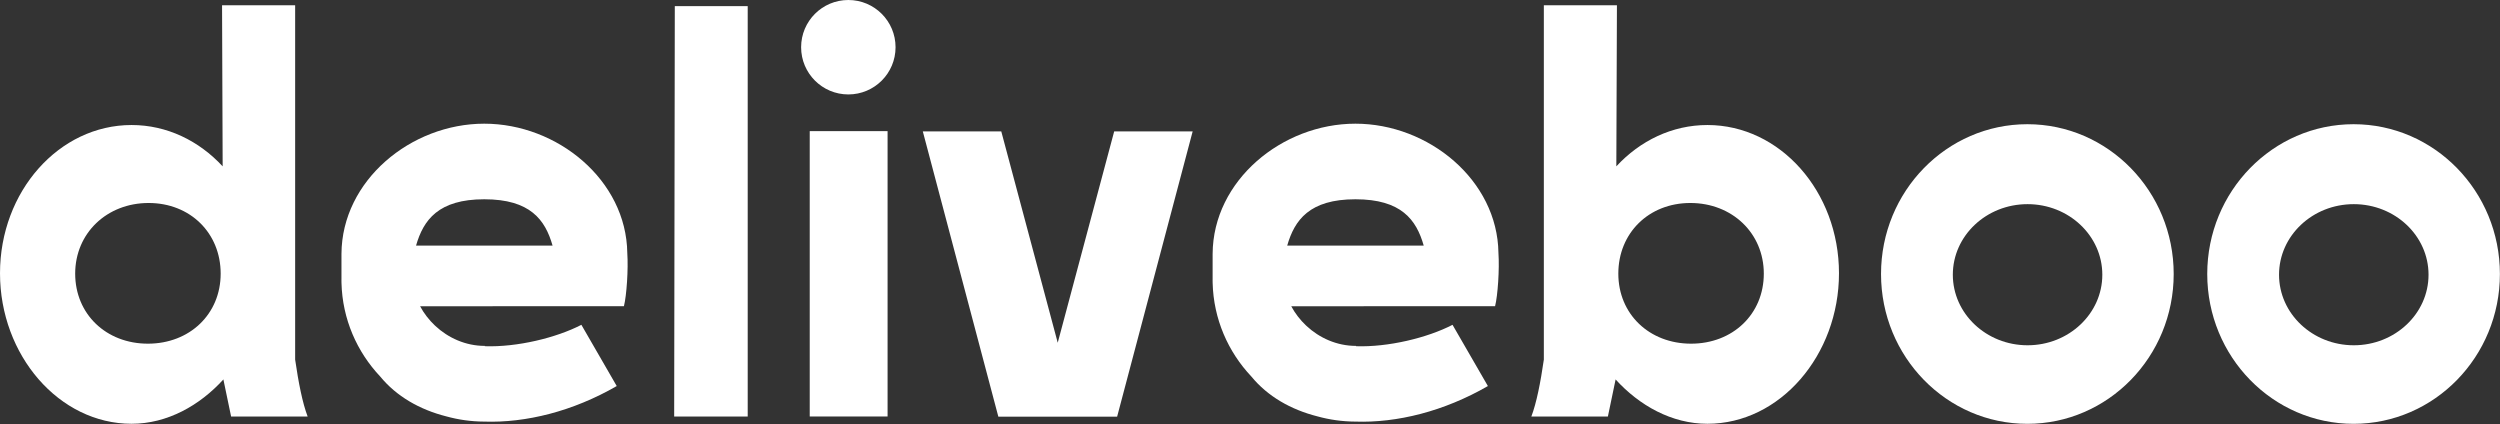 <?xml version="1.0" encoding="UTF-8" standalone="no"?><!DOCTYPE svg PUBLIC "-//W3C//DTD SVG 1.1//EN" "http://www.w3.org/Graphics/SVG/1.1/DTD/svg11.dtd"><svg width="100%" height="100%" viewBox="0 0 12175 2065" version="1.1" xmlns="http://www.w3.org/2000/svg" xmlns:xlink="http://www.w3.org/1999/xlink" xml:space="preserve" xmlns:serif="http://www.serif.com/" style="fill-rule:evenodd;clip-rule:evenodd;stroke-linejoin:round;stroke-miterlimit:2;"><rect x="0" y="0" width="12175" height="2065" fill="#333333" stroke="none"/><path d="M1084.33,810.142l-2.917,-784.359l355.954,0l0,1725.52c16.025,110.884 35.78,211.459 60.85,277.15l-372.725,0.038l-37.291,-178.888l-0,-2.066c-115.504,127.083 -273.438,216.283 -447.484,216.283c-353.612,-0 -640.712,-334.358 -640.712,-732.884c-0,-398.524 287.1,-722.083 640.712,-722.083c172.1,0 328.455,76.65 443.613,201.288Zm-360.558,178.4c203.004,-0 350.87,146.704 350.87,344.079c0,197.396 -151.25,341.062 -354.254,341.062c-203.004,0 -354.254,-143.666 -354.254,-341.062c0,-197.375 154.633,-344.079 357.638,-344.079Z" style="fill:#fff;"/><path d="M1662.95,1235.8c2.204,-356.754 338.087,-633.454 695.4,-633.454c356.075,-0 691.996,274.654 696.542,629.6c5.416,78.887 -3.192,206.929 -16.388,259.271l-992.637,0.225c18.525,34.496 43.071,66.458 72.325,94.029l0.45,-0.242c0.295,0.5 0.591,1.004 0.887,1.509c63.263,59.045 148.175,97.708 241.492,97.812l-0,1.508c156.617,5.455 348.158,-40.883 470.279,-104.216l172.188,298.245c-214.184,123.476 -442.501,179.934 -645.746,173.092c-63.684,-0.329 -125.367,-9.133 -183.892,-25.312c-131.438,-33.284 -243.625,-98.455 -322.188,-194.134c-113.191,-119.929 -184.304,-279.791 -188.625,-455.85c-0.07,-1.529 -0.104,-3.054 -0.104,-4.6c-0.071,-3.925 -0.104,-7.846 -0.104,-11.771l0.104,0l0,-124.6c0,-0.366 0,-0.729 0.017,-1.112Zm1027.98,-39.825c-35.762,-125.767 -108.854,-225.521 -332.583,-225.521c-222.938,0 -296.304,100.346 -332.208,225.729c207.291,-0.016 464.879,-0.071 664.791,-0.208Z" style="fill:#fff;"/><path id="L" d="M3286.28,29.813l355.05,-0.001l0,1998.86l-358.091,-0l3.041,-1998.86Z" style="fill:#fff;"/><rect x="3943.37" y="638.613" width="379.117" height="1389.69" style="fill:#fff;"/><circle cx="4131.41" cy="229.967" r="229.967" style="fill:#fff;"/><path id="v" d="M4861.95,2029.29l-367.933,-1389.52l382.15,0l274.983,1029.36l274.983,-1029.36l382.154,0l-367.933,1389.52l-578.404,-0Z" style="fill:#fff;"/><path d="M5905.49,1235.8c2.22,-356.754 338.091,-633.454 695.4,-633.454c356.075,-0 691.996,274.654 696.545,629.6c5.417,78.887 -3.195,206.929 -16.391,259.271l-992.638,0.225c18.525,34.496 43.075,66.458 72.325,94.029l0.454,-0.242c0.296,0.5 0.588,1.004 0.884,1.509c63.266,59.045 148.179,97.708 241.496,97.812l-0,1.508c156.612,5.455 348.158,-40.883 470.275,-104.216l172.187,298.245c-214.183,123.476 -442.5,179.934 -645.746,173.092c-63.679,-0.329 -125.366,-9.133 -183.887,-25.312c-131.442,-33.284 -243.629,-98.455 -322.171,-194.134c-113.212,-119.929 -184.325,-279.791 -188.646,-455.85c-0.071,-1.529 -0.104,-3.054 -0.104,-4.6c-0.071,-3.925 -0.104,-7.846 -0.104,-11.771l0.104,0l-0,-124.6c-0,-0.366 0.017,-0.729 0.017,-1.112Zm1027.99,-39.825c-35.766,-125.767 -108.854,-225.521 -332.587,-225.521c-222.934,0 -296.304,100.346 -332.204,225.729c207.291,-0.016 464.879,-0.071 664.791,-0.208Z" style="fill:#fff;"/><path d="M7871.53,810.142l2.917,-784.359l-355.938,0l0,1725.52c-16.025,110.884 -35.795,211.459 -60.85,277.15l372.725,0.038l37.292,-178.888l0,-2.066c115.488,127.083 273.438,216.283 447.483,216.283c353.613,-0 640.713,-334.358 640.713,-732.884c0,-398.524 -287.1,-722.083 -640.713,-722.083c-172.1,0 -328.454,76.65 -443.629,201.288Zm360.575,178.4c-203.004,-0 -350.871,146.704 -350.871,344.079c0.001,197.396 151.251,341.062 354.255,341.062c203.004,0 354.254,-143.666 354.254,-341.062c-0,-197.375 -154.638,-344.079 -357.638,-344.079Z" style="fill:#fff;"/><path d="M9873.24,604.896c393.329,-0 712.654,326.912 712.654,729.567c-0,402.675 -319.325,729.583 -712.654,729.583c-393.317,-0 -712.642,-326.908 -712.642,-729.583c-0,-402.655 319.325,-729.567 712.642,-729.567Zm1.037,389.325c200.904,-0 364.013,153.975 364.013,343.629c-0,189.65 -163.109,343.629 -364.013,343.629c-200.9,0 -364.008,-153.979 -364.008,-343.629c-0,-189.654 163.108,-343.629 364.008,-343.629Z" style="fill:#fff;"/><path d="M11461.9,604.896c393.316,-0 712.641,326.912 712.641,729.567c0,402.675 -319.325,729.583 -712.641,729.583c-393.317,-0 -712.654,-326.908 -712.654,-729.583c-0,-402.655 319.337,-729.567 712.654,-729.567Zm1.041,389.325c200.905,-0 364.013,153.975 364.013,343.629c-0,189.65 -163.109,343.629 -364.013,343.629c-200.921,0 -364.025,-153.979 -364.025,-343.629c0,-189.654 163.104,-343.629 364.025,-343.629Z" style="fill:#fff;"/></svg>